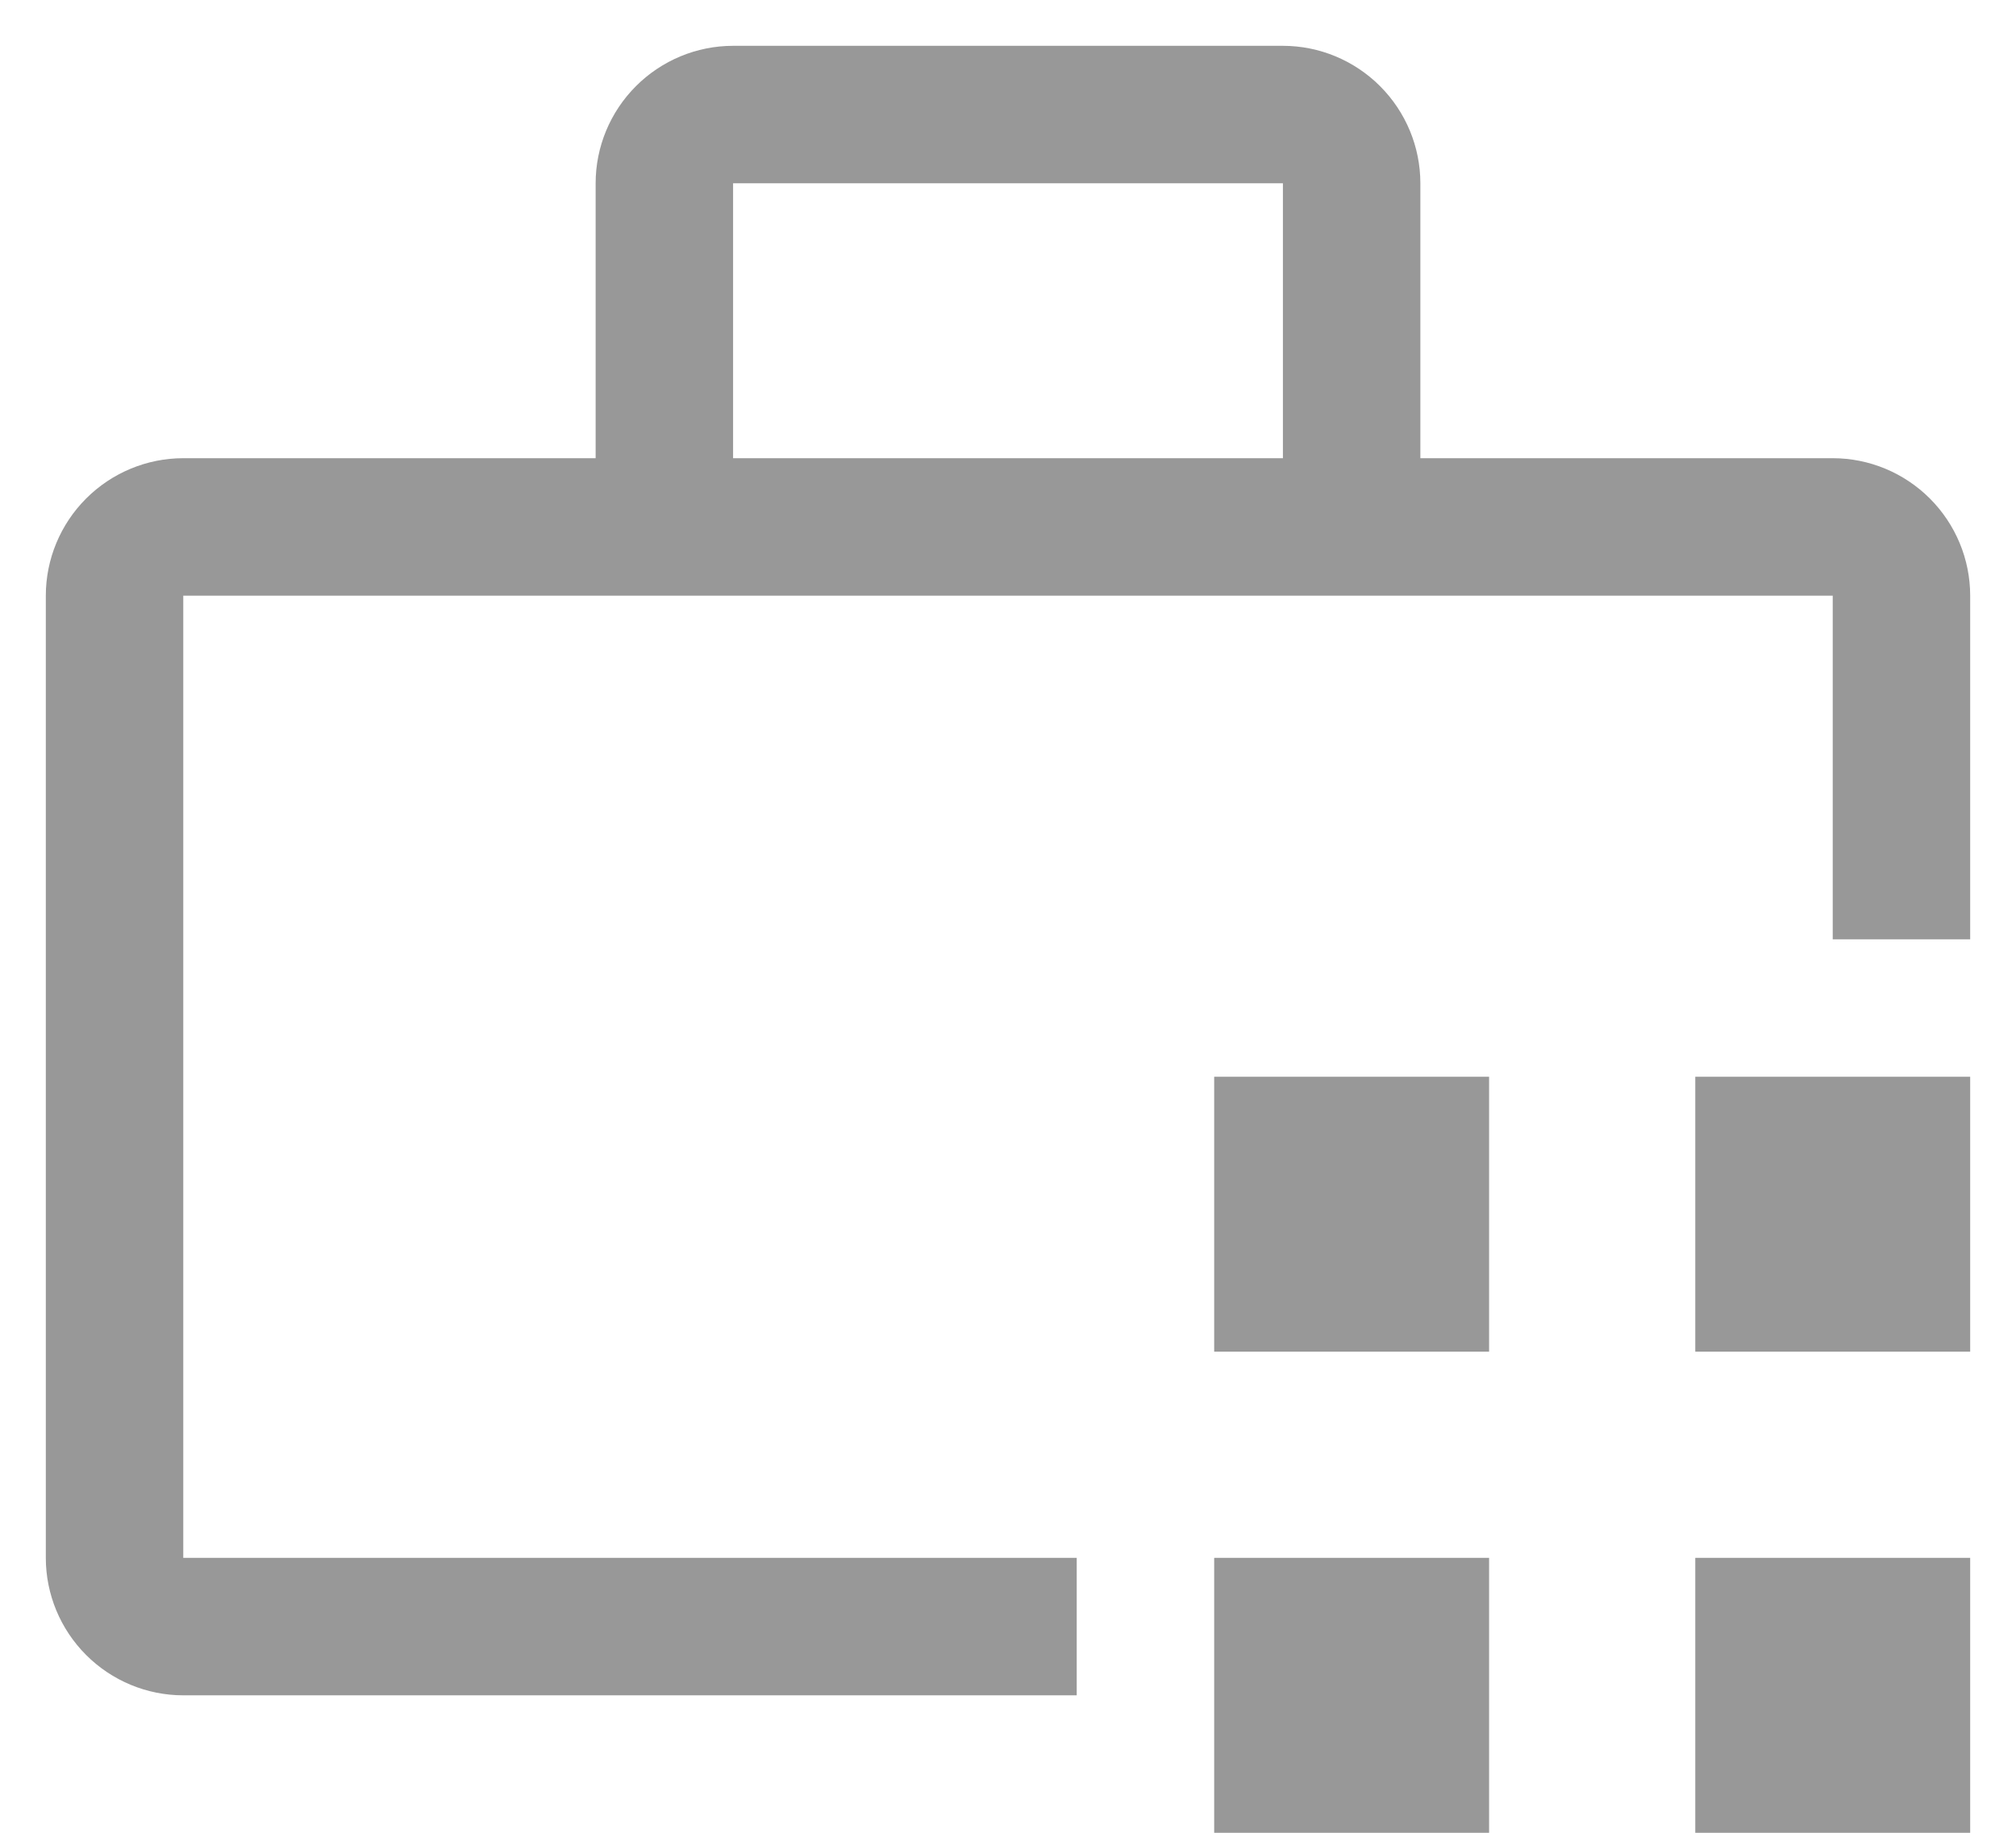 <svg width="22" height="20" viewBox="0 0 22 20" fill="none" xmlns="http://www.w3.org/2000/svg">
<path d="M13.25 17H16.25V20H13.25V17ZM18.5 17H21.5V20H18.5V17ZM13.25 11.75H16.25V14.75H13.25V11.75ZM18.5 11.75H21.5V14.75H18.5V11.75Z" fill="#989898"/>
<path d="M11.75 17H2V6.5H20V10.25H21.5V6.5C21.5 6.102 21.341 5.721 21.06 5.44C20.779 5.159 20.398 5 20 5H15.5V2C15.5 1.602 15.341 1.221 15.06 0.94C14.779 0.659 14.398 0.5 14 0.5H8C7.602 0.5 7.221 0.659 6.94 0.94C6.659 1.221 6.5 1.602 6.5 2V5H2C1.602 5 1.221 5.159 0.94 5.44C0.659 5.721 0.5 6.102 0.5 6.5V17C0.5 17.398 0.659 17.779 0.94 18.06C1.221 18.341 1.602 18.5 2 18.5H11.75V17ZM8 2H14V5H8V2Z" fill="#989898"/>
</svg>
